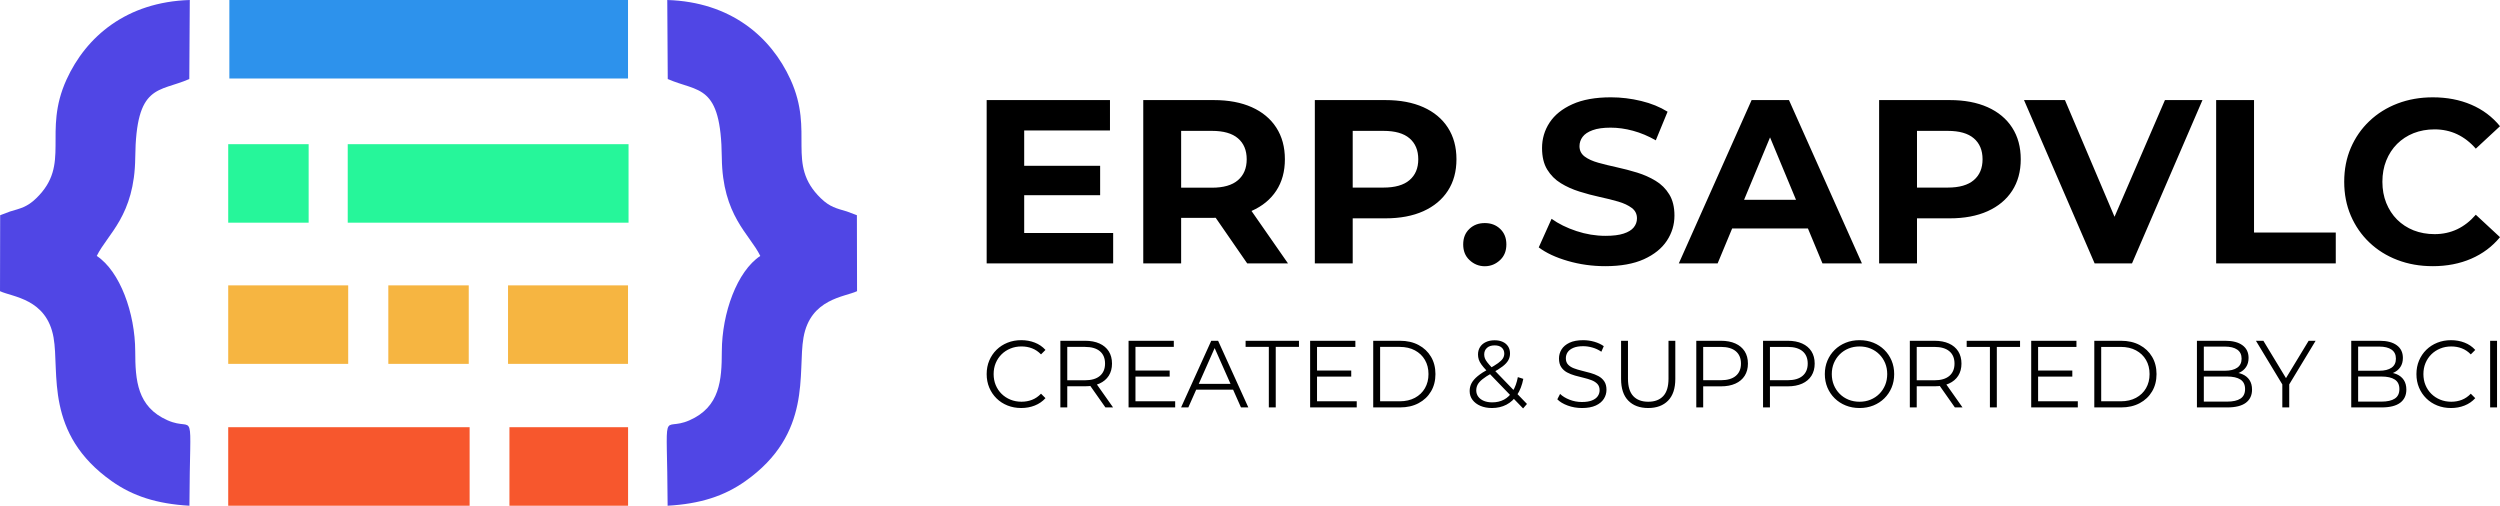 <?xml version="1.0" encoding="UTF-8"?>
<!DOCTYPE svg PUBLIC "-//W3C//DTD SVG 1.1//EN" "http://www.w3.org/Graphics/SVG/1.1/DTD/svg11.dtd">
<!-- Creator: CorelDRAW -->
<svg xmlns="http://www.w3.org/2000/svg" xml:space="preserve" width="246.906mm" height="49.947mm" version="1.1" style="shape-rendering:geometricPrecision; text-rendering:geometricPrecision; image-rendering:optimizeQuality; fill-rule:evenodd; clip-rule:evenodd"
viewBox="0 0 24689.54 4994.53"
 xmlns:xlink="http://www.w3.org/1999/xlink"
 xmlns:xodm="http://www.corel.com/coreldraw/odm/2003">
 <defs>
  <style type="text/css">
   <![CDATA[
    .fil2 {fill:#26F69A}
    .fil1 {fill:#2D92EC}
    .fil0 {fill:#5046E5}
    .fil3 {fill:#F6B541}
    .fil4 {fill:#F7572D}
    .fil5 {fill:black;fill-rule:nonzero}
   ]]>
  </style>
 </defs>
 <g id="Layer_x0020_1">
  <g id="_105553186202784">
   <path class="fil0" d="M1.49 2125.5l-1.49 750.08c121.02,57.92 460.93,72.63 528.86,457.45 60.84,344.61 -92.11,949.29 575.96,1419.9 207.83,146.39 443.44,223.14 765.9,241.6 4.26,-1037.83 67.03,-719.06 -215.89,-843.64 -301.65,-132.84 -318.66,-396.85 -319.38,-680.4 -0.96,-379.25 -150.7,-791.31 -379.83,-942.93 105.41,-216.48 373.95,-396.56 379.97,-970.91 7.69,-734.51 230.22,-643.16 533.93,-776.13l4.75 -780.52c-625.72,19.56 -1023.64,361.83 -1216.88,785.04 -240.17,525.98 49.97,834.77 -299.96,1173.43 -89.94,87.01 -153.93,98.97 -258.26,130.26l-97.68 36.77z"/>
   <path class="fil0" d="M8462.53 2125.5l1.5 750.08c-121.02,57.92 -460.93,72.63 -528.86,457.45 -60.84,344.61 92.11,949.29 -575.96,1419.9 -207.83,146.39 -443.44,223.14 -765.91,241.6 -4.25,-1037.83 -67.02,-719.06 215.9,-843.64 301.65,-132.84 318.66,-396.85 319.37,-680.4 0.97,-379.25 150.71,-791.31 379.84,-942.93 -105.41,-216.48 -373.96,-396.56 -379.97,-970.91 -7.7,-734.51 -230.22,-643.16 -533.93,-776.13l-4.75 -780.52c625.71,19.56 1023.64,361.83 1216.88,785.04 240.17,525.98 -49.97,834.77 299.96,1173.43 89.93,87.01 153.93,98.97 258.26,130.26l97.67 36.77z"/>
   <rect class="fil1" x="2265.04" y="0" width="3937.08" height="775.25"/>
   <rect class="fil2" x="3434.02" y="1423.94" width="2773.33" height="775.25"/>
   <rect class="fil2" x="2253.72" y="1423.94" width="794.29" height="775.25"/>
   <rect class="fil3" x="5017.21" y="2818.31" width="1184.91" height="775.25"/>
   <rect class="fil3" x="3834.85" y="2818.31" width="794.29" height="775.25"/>
   <rect class="fil3" x="2253.72" y="2818.31" width="1184.91" height="775.25"/>
   <rect class="fil4" x="2253.72" y="4219.27" width="2384.12" height="775.25"/>
   <rect class="fil4" x="5031.06" y="4219.27" width="1171.66" height="775.25"/>
   <path class="fil5" d="M10087.45 1637.45l777.31 0 0 290.34 -777.31 0 0 -290.34zm27.27 663.63l878.69 0 0 300.32 -1249.3 0 0 -1612.98 1217.81 0 0 300.32 -847.2 0 0 1012.35zm1175.94 300.32l0 -1612.98 697.04 0c145.17,0 269.98,23.43 374.82,70.28 104.47,46.86 185.49,114.07 241.95,201.62 56.84,87.95 84.88,192.02 84.88,312.62 0,119.81 -28.04,223.13 -84.88,309.92 -56.46,86.42 -137.48,152.85 -241.95,199.32 -104.85,46.09 -229.65,69.13 -374.82,69.13l-489.66 0 166.68 -162.45 0 612.55 -374.06 0zm1026.55 0l-404.77 -586.05 399.78 0 407.85 586.05 -402.86 0zm-652.48 -571.85l-166.68 -175.88 470.46 0c114.45,0 200.08,-24.58 257.31,-74.13 57.61,-49.54 86.41,-118.28 86.41,-206.61 0,-88.72 -28.8,-157.84 -86.41,-207 -57.23,-49.16 -142.86,-73.36 -257.31,-73.36l-470.46 0 166.68 -177.04 0 914.02zm1320.33 571.85l0 -1612.98 697.04 0c145.17,0 269.98,23.43 374.82,70.28 104.47,46.86 185.49,114.07 241.95,201.62 56.84,87.95 84.88,192.02 84.88,312.62 0,119.81 -28.04,223.51 -84.88,311.08 -56.46,87.18 -137.48,154.38 -241.95,201.62 -104.85,47.24 -229.65,70.66 -374.82,70.66l-489.66 0 166.68 -167.44 0 612.55 -374.06 0zm374.06 -571.85l-166.68 -177.04 470.46 0c114.45,0 200.08,-24.58 257.31,-73.74 57.61,-49.16 86.41,-117.51 86.41,-205.84 0,-88.72 -28.8,-157.84 -86.41,-207 -57.23,-49.16 -142.86,-73.36 -257.31,-73.36l-470.46 0 166.68 -177.04 0 914.02zm2494.36 599.11c-128.65,0 -252.32,-17.28 -370.98,-51.85 -118.28,-34.18 -213.91,-79.12 -286.12,-133.64l126.73 -282.28c68.36,49.16 150.16,89.49 245.02,120.97 94.86,31.49 190.87,47.24 287.27,47.24 74.51,0 134.41,-7.3 179.35,-22.27 45.31,-14.6 78.73,-34.95 99.85,-61.07 21.12,-26.12 31.88,-55.69 31.88,-89.1 0,-43.02 -16.9,-77.2 -51.08,-102.93 -34.18,-25.73 -78.73,-46.85 -134.03,-62.99 -55.69,-16.13 -116.37,-31.49 -183.19,-45.7 -66.82,-14.59 -133.64,-32.26 -200.47,-53.38 -67.21,-21.13 -128.26,-48.39 -183.57,-82.58 -55.3,-33.79 -99.85,-78.73 -134.02,-134.41 -34.18,-55.69 -51.08,-126.73 -51.08,-212.76 0,-91.4 24.58,-175.12 74.12,-250.78 49.54,-75.66 124.81,-136.33 225.43,-181.65 101.01,-45.7 227.74,-68.36 380.59,-68.36 100.62,0 200.47,12.29 298.79,36.1 98.7,23.81 185.49,59.15 260.76,106l-116.37 282.66c-74.12,-42.63 -149.39,-74.12 -225.05,-94.48 -76.04,-20.74 -149.77,-30.72 -221.21,-30.72 -72.58,0 -131.72,8.06 -177.42,24.96 -45.7,16.52 -78.73,38.41 -99.09,66.06 -20.35,27.27 -30.72,57.99 -30.72,92.17 0,42.63 17.28,76.43 51.08,102.16 34.18,25.35 79.11,45.71 134.41,61.07 55.3,15.36 116.37,30.34 183.18,44.93 67.22,14.6 134.03,32.26 200.86,52.62 66.44,20.74 127.5,47.62 182.8,81.42 55.31,33.41 100.24,77.96 134.03,133.26 34.18,55.3 51.46,125.19 51.46,209.69 0,90.25 -24.96,172.81 -75.27,248.86 -49.93,75.66 -125.58,136.33 -226.21,182.03 -101,45.7 -228.12,68.75 -381.73,68.75zm726.22 -27.27l718.93 -1612.98 369.06 0 720.47 1612.98 -389.8 0 -591.81 -1422.88 148.24 0 -591.81 1422.88 -383.27 0zm361 -345.26l97.93 -283.04 831.07 0 99.09 283.04 -1028.09 0zm1617.2 345.26l0 -1612.98 697.04 0c145.17,0 269.98,23.43 374.82,70.28 104.47,46.86 185.49,114.07 241.95,201.62 56.84,87.95 84.88,192.02 84.88,312.62 0,119.81 -28.04,223.51 -84.88,311.08 -56.46,87.18 -137.48,154.38 -241.95,201.62 -104.85,47.24 -229.65,70.66 -374.82,70.66l-489.66 0 166.68 -167.44 0 612.55 -374.06 0zm374.06 -571.85l-166.68 -177.04 470.46 0c114.45,0 200.08,-24.58 257.31,-73.74 57.61,-49.16 86.41,-117.51 86.41,-205.84 0,-88.72 -28.8,-157.84 -86.41,-207 -57.23,-49.16 -142.86,-73.36 -257.31,-73.36l-470.46 0 166.68 -177.04 0 914.02zm1754.31 571.85l-697.43 -1612.98 404.4 0 606.78 1428.64 -236.57 0 617.16 -1428.64 370.59 0 -695.88 1612.98 -369.06 0zm1200.13 0l0 -1612.98 374.06 0 0 1308.05 807.26 0 0 304.93 -1181.32 0zm2137.97 27.27c-125.19,0 -241.18,-20.36 -347.56,-61.07 -106.77,-40.71 -199.32,-98.7 -277.67,-173.58 -78.35,-74.51 -139.02,-162.83 -182.8,-264.23 -43.78,-101.77 -65.29,-213.14 -65.29,-334.89 0,-121.73 21.51,-233.11 65.29,-334.89 43.78,-101.39 104.85,-189.71 183.57,-264.22 78.73,-74.89 171.66,-132.87 278.05,-173.58 106.77,-40.72 222.74,-61.07 347.95,-61.07 139.78,0 266.14,24.2 379.43,72.59 113.3,48.39 208.15,119.43 284.19,212.76l-238.87 221.59c-54.92,-62.99 -116.37,-110.23 -184.34,-142.48 -67.6,-31.87 -142.09,-48 -222.36,-48 -75.66,0 -144.4,12.67 -207.38,37.25 -62.61,24.96 -117.13,60.68 -163.22,106.38 -46.09,46.09 -81.42,101.01 -107.15,164.37 -25.35,63.37 -38.02,132.88 -38.02,209.3 0,76.43 12.67,145.94 38.02,209.31 25.73,63.37 61.06,118.28 107.15,164.36 46.09,45.71 100.62,81.43 163.22,106.39 62.98,24.58 131.72,37.25 207.38,37.25 80.27,0 154.76,-16.13 222.36,-48 67.98,-32.27 129.42,-80.27 184.34,-143.63l238.87 221.59c-76.04,92.56 -170.89,163.6 -284.19,212.76 -113.3,49.16 -240.03,73.74 -380.97,73.74z"/>
   <path class="fil5" d="M10085.23 4029.46c-48.89,0 -94.05,-8.3 -135.64,-24.91 -41.44,-16.61 -77.6,-39.96 -108.18,-70.2 -30.72,-30.24 -54.62,-65.81 -71.7,-106.4 -17.07,-40.58 -25.6,-85.08 -25.6,-133.49 0,-48.42 8.53,-92.92 25.6,-133.5 17.08,-40.58 41.14,-76.15 71.86,-106.4 30.88,-30.24 67.04,-53.59 108.64,-70.2 41.44,-16.61 86.76,-24.91 135.49,-24.91 47.8,0 92.34,7.99 133.61,24.13 41.28,15.98 76.51,40.12 105.53,72.24l-43.92 44.03c-26.69,-27.42 -56.18,-47.32 -88.61,-59.7 -32.29,-12.54 -67.06,-18.65 -103.99,-18.65 -39.42,0 -75.9,6.74 -109.41,20.53 -33.53,13.63 -62.71,32.75 -87.7,57.35 -24.83,24.6 -44.07,53.43 -57.88,86.65 -13.66,33.07 -20.49,69.26 -20.49,108.44 0,39.17 6.83,75.37 20.49,108.43 13.81,33.22 33.05,62.05 57.88,86.65 24.99,24.61 54.17,43.72 87.7,57.36 33.51,13.78 69.99,20.52 109.41,20.52 36.93,0 71.7,-6.27 103.99,-18.8 32.43,-12.54 61.92,-32.75 88.61,-60.49l43.92 44.04c-29.02,32.12 -64.25,56.41 -105.53,72.7 -41.28,16.46 -85.98,24.6 -134.08,24.6zm386.73 -5.95l0 -658.1 243.34 0c55.57,0 103.06,8.94 142.93,26.96 39.74,17.86 70.32,43.71 91.73,77.25 21.26,33.53 31.97,73.96 31.97,121.11 0,46.54 -10.71,86.5 -31.97,120.02 -21.41,33.54 -51.99,59.23 -91.73,77.25 -39.88,17.87 -87.37,26.96 -142.93,26.96l-205.62 0 30.41 -31.97 0 240.52 -68.13 0zm444.79 0l-167.76 -238.8 74.95 0 168.39 238.8 -75.58 0zm-376.66 -234.88l-30.41 -33.06 204.38 0c65.04,0 114.54,-14.57 148.36,-43.41 33.84,-28.99 50.75,-69.41 50.75,-121.43 0,-52.65 -16.91,-93.39 -50.75,-121.9 -33.83,-28.67 -83.33,-42.93 -148.36,-42.93l-204.38 0 30.41 -33.69 0 396.42zm666.87 -129.11l344.53 0 0 59.55 -344.53 0 0 -59.55zm6.67 303.52l392.17 0 0 60.48 -460.31 0 0 -658.1 446.8 0 0 60.49 -378.66 0 0 537.14zm450.53 60.48l297.97 -658.1 67.66 0 298.44 658.1 -72.63 0 -274.07 -617.98 28.25 0 -274.08 617.98 -71.54 0zm117.01 -175.49l20.48 -56.72 379.14 0 20.94 56.72 -420.56 0zm749.58 175.49l0 -597.61 -229.38 0 0 -60.49 527.04 0 0 60.49 -229.38 0 0 597.61 -68.28 0zm469.3 -363.99l344.53 0 0 59.55 -344.53 0 0 -59.55zm6.67 303.52l392.17 0 0 60.48 -460.3 0 0 -658.1 446.8 0 0 60.49 -378.67 0 0 537.14zm554.97 60.48l0 -658.1 265.24 0c69.53,0 130.51,13.95 182.96,42 52.46,27.89 93.28,66.59 122.45,115.95 29.33,49.36 43.92,106.4 43.92,171.11 0,64.71 -14.59,121.74 -43.92,171.1 -29.18,49.36 -70,88.06 -122.45,115.96 -52.45,28.04 -113.44,41.99 -182.96,41.99l-265.24 0zm68.14 -60.48l193.05 0c58.05,0 108.34,-11.44 150.85,-34.32 42.53,-22.88 75.43,-54.38 98.71,-94.8 23.43,-40.27 35.08,-86.81 35.08,-139.45 0,-53.12 -11.65,-99.66 -35.08,-139.77 -23.28,-40.11 -56.18,-71.61 -98.71,-94.48 -42.52,-22.88 -92.81,-34.32 -150.85,-34.32l-193.05 0 0 537.14zm1103.73 66.43c-42.21,0 -79.92,-7.05 -112.98,-21.15 -33.06,-14.26 -59.13,-33.85 -78.07,-58.92 -18.93,-25.07 -28.39,-54.21 -28.39,-87.59 0,-28.05 6.2,-53.75 18.62,-77.25 12.41,-23.51 32.43,-46.7 60.06,-69.58 27.78,-22.87 64.41,-47 110.19,-72.08 39.11,-21.93 69.84,-40.89 92.04,-56.88 22.18,-16.14 37.86,-31.49 47.02,-46.07 9.31,-14.57 13.97,-30.55 13.97,-47.63 0,-24.45 -8.23,-44.03 -24.68,-59.08 -16.3,-14.88 -39.89,-22.4 -70.46,-22.4 -32.59,0 -57.89,8.14 -75.89,24.75 -18.17,16.46 -27.16,38.08 -27.16,64.56 0,12.85 2.01,25.23 6.2,37.14 4.2,11.75 11.96,25.07 23.29,39.8 11.17,14.57 27,32.75 47.49,54.37l345.31 357.72 -38.34 44.19 -360.2 -373.07c-21.73,-22.72 -38.79,-42.78 -51.21,-60.17 -12.57,-17.4 -21.27,-34.01 -26.39,-49.83 -4.96,-15.67 -7.45,-32.13 -7.45,-49.05 0,-28.21 6.68,-52.81 20.03,-73.96 13.5,-21.15 32.58,-37.61 57.41,-49.2 24.84,-11.76 53.71,-17.71 86.92,-17.71 30.89,0 57.58,5.33 80.08,15.83 22.67,10.34 40.2,25.38 52.77,44.81 12.72,19.59 18.93,42.94 18.93,70.2 0,24.13 -5.74,46.38 -17.22,66.75 -11.49,20.53 -30.27,40.75 -56.34,60.65 -26.08,19.9 -61.31,41.99 -105.54,66.12 -39.42,21.94 -70.46,42 -92.96,60.17 -22.51,18.18 -38.33,35.89 -47.64,53.28 -9.17,17.55 -13.82,36.51 -13.82,57.19 0,23.51 6.68,44.19 19.87,62.06 13.19,17.86 31.65,31.65 55.4,41.52 23.74,9.72 51.38,14.57 82.88,14.57 43.3,0 82.1,-9.08 116.24,-27.26 34.14,-18.33 62.71,-45.91 85.98,-82.89 23.13,-37.14 40.05,-83.37 50.45,-139.14l53.85 17.08c-12.11,62.83 -32.6,115.48 -61.15,158.25 -28.56,42.78 -63.95,75.22 -106,97.15 -42.21,21.79 -89.86,32.75 -143.09,32.75zm888.95 0c-48.88,0 -95.44,-7.99 -139.67,-24.13 -44.07,-16.14 -78.53,-36.82 -103.04,-61.89l27.3 -53.28c23.29,22.57 54.17,41.68 92.82,56.88 38.64,15.36 79.46,23.04 122.29,23.04 40.81,0 74.02,-5.17 99.78,-15.52 25.77,-10.18 44.7,-24.28 56.97,-41.83 12.41,-17.71 18.47,-37.3 18.47,-58.92 0,-25.7 -7.14,-46.23 -21.73,-61.9 -14.59,-15.51 -33.68,-27.89 -57.59,-37.13 -23.74,-9.09 -49.82,-17.08 -78.37,-23.82 -28.4,-6.58 -56.96,-13.95 -85.52,-22.1 -28.71,-7.99 -54.78,-18.49 -78.68,-31.34 -23.75,-13 -42.83,-30.4 -57.42,-52.18 -14.59,-21.93 -21.89,-50.3 -21.89,-85.08 0,-32.44 8.54,-62.21 25.45,-89.63 17.08,-27.42 43.15,-49.36 78.53,-66.13 35.23,-16.77 80.56,-25.07 135.64,-25.07 36.78,0 73.41,5.17 109.42,15.51 36.16,10.5 67.2,25.07 93.27,43.56l-23.9 55c-27.47,-18.8 -56.96,-32.59 -88.15,-41.36 -31.36,-8.93 -61.61,-13.32 -90.79,-13.32 -39.27,0 -71.86,5.33 -97.31,16.14 -25.62,10.81 -44.4,25.23 -56.5,42.93 -11.94,17.87 -17.85,37.92 -17.85,60.17 0,25.86 7.14,46.7 21.73,62.21 14.59,15.52 33.68,27.89 57.58,36.83 23.75,9.08 49.98,16.92 78.53,23.81 28.56,6.9 57.12,14.26 85.67,22.41 28.4,7.99 54.48,18.34 78.38,31.03 23.74,12.85 42.83,29.93 57.42,51.55 14.59,21.62 21.88,49.52 21.88,83.68 0,31.96 -8.68,61.74 -25.92,89 -17.38,27.42 -43.91,49.52 -79.77,66.13 -36,16.45 -81.63,24.75 -137.03,24.75zm654.76 0c-83.18,0 -148.67,-24.13 -196.32,-72.7 -47.64,-48.58 -71.39,-120.02 -71.39,-214.51l0 -376.84 68.13 0 0 374.18c0,77.87 17.54,135.21 52.31,172.35 34.92,36.98 84.12,55.47 147.89,55.47 63.64,0 112.83,-18.49 147.75,-55.47 34.76,-37.14 52.29,-94.49 52.29,-172.35l0 -374.18 67.2 0 0 376.84c0,94.49 -23.9,165.93 -71.54,214.51 -47.65,48.57 -113.14,72.7 -196.32,72.7zm475.05 -5.95l0 -658.1 243.34 0c55.56,0 103.05,8.94 142.93,26.96 39.74,17.86 70.31,43.71 91.72,77.25 21.27,33.53 31.98,73.96 31.98,121.11 0,46.54 -10.71,86.66 -31.98,120.34 -21.41,33.69 -51.98,59.54 -91.72,77.41 -39.89,18.02 -87.38,26.95 -142.93,26.95l-205.63 0 30.42 -32.44 0 240.52 -68.13 0zm68.13 -234.88l-30.42 -33.69 204.39 0c65.03,0 114.54,-14.26 148.36,-43.09 33.83,-28.68 50.75,-69.1 50.75,-121.12 0,-52.65 -16.92,-93.39 -50.75,-121.9 -33.83,-28.67 -83.34,-42.93 -148.36,-42.93l-204.39 0 30.42 -33.69 0 396.42zm591.13 234.88l0 -658.1 243.34 0c55.56,0 103.05,8.94 142.93,26.96 39.74,17.86 70.31,43.71 91.73,77.25 21.26,33.53 31.97,73.96 31.97,121.11 0,46.54 -10.71,86.66 -31.97,120.34 -21.42,33.69 -51.99,59.54 -91.73,77.41 -39.89,18.02 -87.38,26.95 -142.93,26.95l-205.63 0 30.42 -32.44 0 240.52 -68.13 0zm68.13 -234.88l-30.42 -33.69 204.39 0c65.03,0 114.54,-14.26 148.36,-43.09 33.83,-28.68 50.75,-69.1 50.75,-121.12 0,-52.65 -16.92,-93.39 -50.75,-121.9 -33.83,-28.67 -83.34,-42.93 -148.36,-42.93l-204.39 0 30.42 -33.69 0 396.42zm884.91 240.83c-49.19,0 -94.67,-8.3 -136.41,-25.07 -41.75,-16.76 -78.07,-40.42 -108.95,-70.67 -30.72,-30.24 -54.78,-65.65 -71.86,-106.24 -17.07,-40.58 -25.6,-84.93 -25.6,-133.02 0,-48.11 8.53,-92.45 25.6,-133.03 17.08,-40.58 41.14,-76 72.02,-106.4 30.88,-30.24 67.04,-53.74 108.79,-70.51 41.6,-16.77 87.07,-25.07 136.25,-25.07 49.21,0 94.68,8.3 136.26,24.91 41.44,16.77 77.76,40.12 108.48,70.36 30.74,30.24 54.79,65.66 71.86,106.24 17.08,40.74 25.61,85.24 25.61,133.5 0,48.42 -8.53,92.92 -25.61,133.49 -17.07,40.59 -41.12,76 -71.86,106.24 -30.72,30.25 -67.04,53.59 -108.48,70.36 -41.59,16.61 -86.91,24.91 -136.1,24.91zm-0.16 -62.05c39.12,0 75.28,-6.74 108.49,-20.37 33.22,-13.63 62.24,-32.75 86.91,-57.51 24.68,-24.75 43.77,-53.59 57.58,-86.65 13.66,-33.06 20.49,-69.26 20.49,-108.59 0,-39.33 -6.83,-75.53 -20.49,-108.43 -13.65,-32.91 -32.9,-61.74 -57.58,-86.5 -24.67,-24.76 -53.54,-43.88 -86.91,-57.51 -33.21,-13.63 -69.37,-20.37 -108.49,-20.37 -39.11,0 -75.27,6.74 -108.64,20.37 -33.37,13.63 -62.39,32.91 -87.06,57.67 -24.68,24.75 -43.92,53.59 -57.73,86.49 -13.66,32.91 -20.49,69.11 -20.49,108.28 0,39.17 6.83,75.37 20.49,108.43 13.66,33.07 32.9,61.9 57.57,86.81 24.83,24.92 53.85,44.04 87.22,57.67 33.37,13.47 69.53,20.21 108.64,20.21zm496.77 56.1l0 -658.1 243.34 0c55.57,0 103.06,8.94 142.94,26.96 39.73,17.86 70.31,43.71 91.72,77.25 21.27,33.53 31.97,73.96 31.97,121.11 0,46.54 -10.7,86.5 -31.97,120.02 -21.41,33.54 -51.99,59.23 -91.72,77.25 -39.89,17.87 -87.38,26.96 -142.94,26.96l-205.62 0 30.41 -31.97 0 240.52 -68.13 0zm444.79 0l-167.76 -238.8 74.96 0 168.38 238.8 -75.58 0zm-376.66 -234.88l-30.41 -33.06 204.39 0c65.03,0 114.53,-14.57 148.36,-43.41 33.83,-28.99 50.75,-69.41 50.75,-121.43 0,-52.65 -16.92,-93.39 -50.75,-121.9 -33.84,-28.67 -83.34,-42.93 -148.36,-42.93l-204.39 0 30.41 -33.69 0 396.42zm722.74 234.88l0 -597.61 -229.37 0 0 -60.49 527.03 0 0 60.49 -229.38 0 0 597.61 -68.28 0zm469.31 -363.99l344.52 0 0 59.55 -344.52 0 0 -59.55zm6.66 303.52l392.18 0 0 60.48 -460.31 0 0 -658.1 446.8 0 0 60.49 -378.67 0 0 537.14zm554.98 60.48l0 -658.1 265.23 0c69.53,0 130.51,13.95 182.96,42 52.47,27.89 93.28,66.59 122.45,115.95 29.33,49.36 43.92,106.4 43.92,171.11 0,64.71 -14.59,121.74 -43.92,171.1 -29.18,49.36 -69.99,88.06 -122.45,115.96 -52.45,28.04 -113.44,41.99 -182.96,41.99l-265.23 0zm68.13 -60.48l193.06 0c58.05,0 108.33,-11.44 150.84,-34.32 42.53,-22.88 75.44,-54.38 98.71,-94.8 23.43,-40.27 35.08,-86.81 35.08,-139.45 0,-53.12 -11.65,-99.66 -35.08,-139.77 -23.27,-40.11 -56.18,-71.61 -98.71,-94.48 -42.52,-22.88 -92.8,-34.32 -150.84,-34.32l-193.06 0 0 537.14zm945.44 60.48l0 -658.1 281.06 0c72.32,0 128.65,14.73 168.69,44.19 40.2,29.46 60.22,71.14 60.22,124.88 0,35.57 -8.23,65.66 -24.83,90.26 -16.45,24.44 -38.65,42.93 -66.74,55.62 -28.09,12.54 -59.13,18.96 -93.12,18.96l16.29 -22.87c41.6,0 77.45,6.42 107.72,19.43 30.11,13 53.54,32.28 70.15,57.66 16.6,25.54 24.83,56.88 24.83,94.18 0,55.94 -20.33,99.19 -60.99,129.89 -40.82,30.55 -101.97,45.91 -183.59,45.91l-299.69 0zm68.13 -57.35l230 0c57.58,0 101.65,-9.87 131.91,-29.62 30.27,-19.74 45.47,-51.24 45.47,-94.17 0,-42.94 -15.2,-74.28 -45.47,-94.18 -30.27,-19.9 -74.34,-29.77 -131.91,-29.77l-236.66 0 0 -57.19 214.93 0c52.31,0 92.82,-10.03 121.51,-29.93 28.87,-19.9 43.3,-49.67 43.3,-89.32 0,-39.64 -14.43,-69.57 -43.3,-89.47 -28.7,-19.9 -69.21,-29.78 -121.51,-29.78l-208.27 0 0 543.41zm775.19 57.35l0 -244.75 15.68 43.4 -276.24 -456.75 73.56 0 242.73 401.13 -39.12 0 243.35 -401.13 68.9 0 -276.39 456.75 15.83 -43.4 0 244.75 -68.3 0zm680.68 0l0 -658.1 281.06 0c72.32,0 128.65,14.73 168.69,44.19 40.2,29.46 60.22,71.14 60.22,124.88 0,35.57 -8.23,65.66 -24.83,90.26 -16.45,24.44 -38.65,42.93 -66.74,55.62 -28.09,12.54 -59.13,18.96 -93.12,18.96l16.29 -22.87c41.6,0 77.45,6.42 107.71,19.43 30.11,13 53.55,32.28 70.16,57.66 16.6,25.54 24.83,56.88 24.83,94.18 0,55.94 -20.34,99.19 -60.99,129.89 -40.82,30.55 -101.97,45.91 -183.59,45.91l-299.69 0zm68.13 -57.35l230 0c57.58,0 101.65,-9.87 131.91,-29.62 30.27,-19.74 45.47,-51.24 45.47,-94.17 0,-42.94 -15.2,-74.28 -45.47,-94.18 -30.27,-19.9 -74.34,-29.77 -131.91,-29.77l-236.66 0 0 -57.19 214.93 0c52.31,0 92.82,-10.03 121.51,-29.93 28.87,-19.9 43.3,-49.67 43.3,-89.32 0,-39.64 -14.43,-69.57 -43.3,-89.47 -28.7,-19.9 -69.21,-29.78 -121.51,-29.78l-208.27 0 0 543.41zm916.89 63.3c-48.89,0 -94.06,-8.3 -135.64,-24.91 -41.45,-16.61 -77.61,-39.96 -108.18,-70.2 -30.73,-30.24 -54.62,-65.81 -71.7,-106.4 -17.08,-40.58 -25.6,-85.08 -25.6,-133.49 0,-48.42 8.52,-92.92 25.6,-133.5 17.08,-40.58 41.13,-76.15 71.86,-106.4 30.88,-30.24 67.04,-53.59 108.64,-70.2 41.44,-16.61 86.75,-24.91 135.48,-24.91 47.8,0 92.34,7.99 133.61,24.13 41.28,15.98 76.52,40.12 105.54,72.24l-43.92 44.03c-26.69,-27.42 -56.18,-47.32 -88.62,-59.7 -32.28,-12.54 -67.05,-18.65 -103.98,-18.65 -39.42,0 -75.9,6.74 -109.42,20.53 -33.52,13.63 -62.7,32.75 -87.69,57.35 -24.83,24.6 -44.08,53.43 -57.88,86.65 -13.66,33.07 -20.5,69.26 -20.5,108.44 0,39.17 6.84,75.37 20.5,108.43 13.8,33.22 33.05,62.05 57.88,86.65 24.99,24.61 54.17,43.72 87.69,57.36 33.52,13.78 70,20.52 109.42,20.52 36.93,0 71.7,-6.27 103.98,-18.8 32.44,-12.54 61.93,-32.75 88.62,-60.49l43.92 44.04c-29.02,32.12 -64.26,56.41 -105.54,72.7 -41.28,16.46 -85.98,24.6 -134.07,24.6zm386.73 -5.95l0 -658.1 68.13 0 0 658.1 -68.13 0z"/>
   <path class="fil5" d="M14663.48 2629.4c-59.35,0 -109.9,-21.98 -151.65,-61.54 -41.77,-39.56 -61.55,-90.12 -61.55,-153.85 0,-63.74 19.78,-114.3 61.55,-153.85 41.76,-39.56 92.31,-57.15 151.65,-57.15 59.34,0 109.9,17.59 151.65,57.15 41.76,39.56 61.54,90.12 61.54,153.85 0,63.74 -19.78,114.3 -61.54,153.85 -41.76,39.56 -92.32,61.54 -151.65,61.54z"/>
  </g>
 </g>
</svg>
